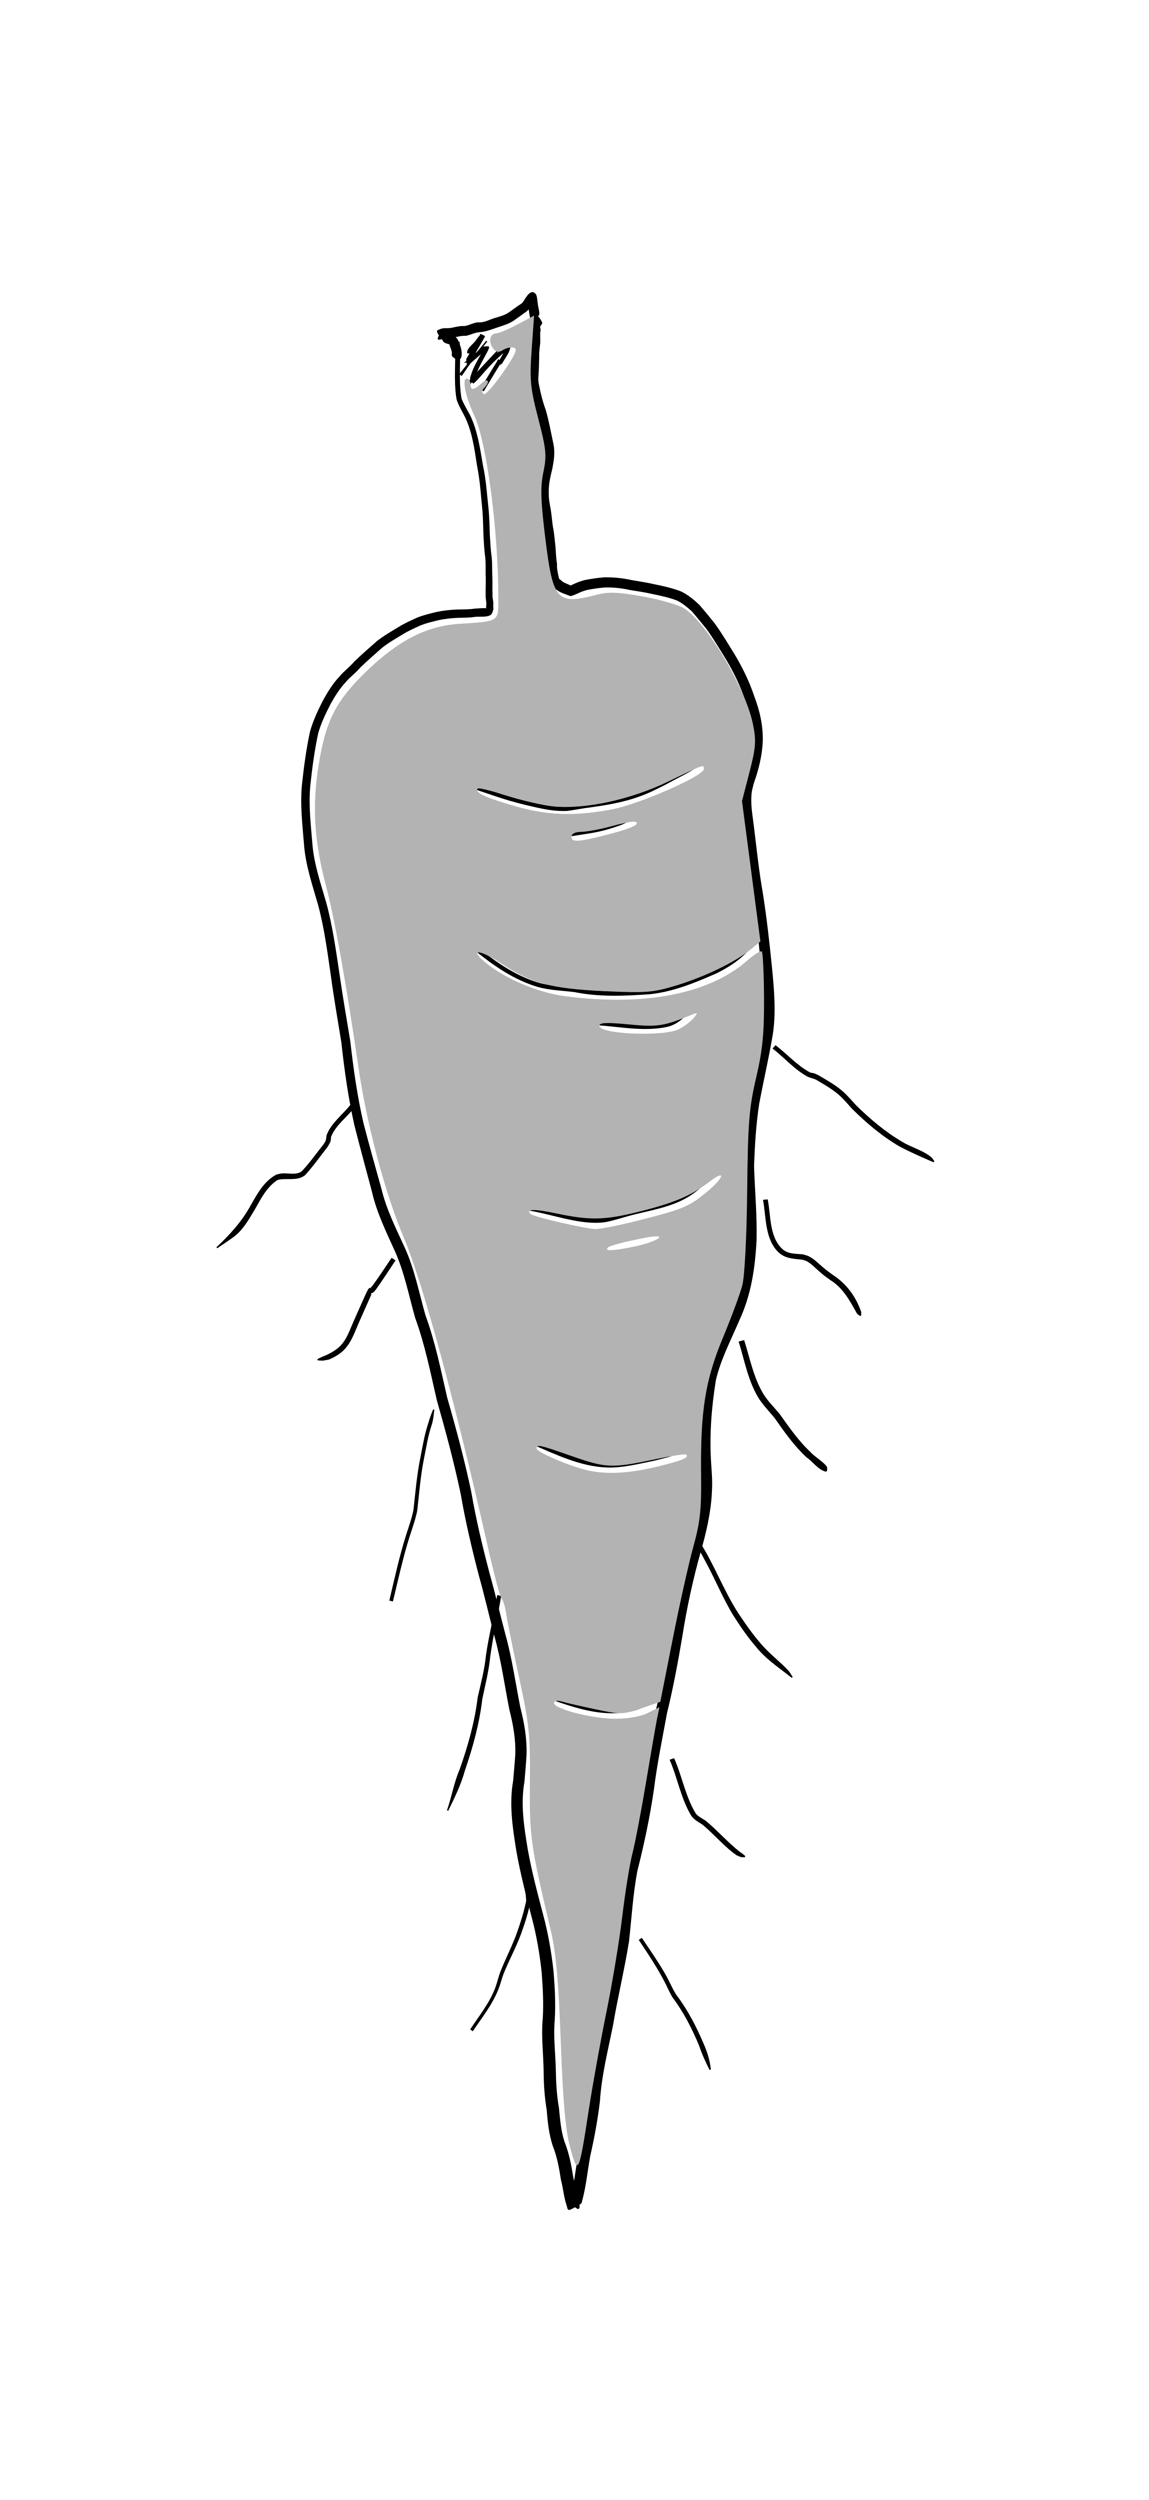 <?xml version="1.0" encoding="UTF-8" standalone="no"?>
<!-- Created with Inkscape (http://www.inkscape.org/) -->

<svg
   width="230"
   height="500"
   viewBox="0 0 60.854 132.292"
   version="1.1"
   id="svg5"
   inkscape:version="1.2 (dc2aedaf03, 2022-05-15)"
   sodipodi:docname="tuber.svg"
   inkscape:export-filename="fibrous-1.svg"
   inkscape:export-xdpi="96"
   inkscape:export-ydpi="96"
   xmlns:inkscape="http://www.inkscape.org/namespaces/inkscape"
   xmlns:sodipodi="http://sodipodi.sourceforge.net/DTD/sodipodi-0.dtd"
   xmlns="http://www.w3.org/2000/svg"
   xmlns:svg="http://www.w3.org/2000/svg">
  <sodipodi:namedview
     id="namedview7"
     pagecolor="#505050"
     bordercolor="#eeeeee"
     borderopacity="1"
     inkscape:showpageshadow="0"
     inkscape:pageopacity="0"
     inkscape:pagecheckerboard="0"
     inkscape:deskcolor="#505050"
     inkscape:document-units="mm"
     showgrid="false"
     inkscape:zoom="1.2623761"
     inkscape:cx="102.58432"
     inkscape:cy="263.39219"
     inkscape:window-width="1276"
     inkscape:window-height="1076"
     inkscape:window-x="0"
     inkscape:window-y="0"
     inkscape:window-maximized="1"
     inkscape:current-layer="layer1" />
  <defs
     id="defs2" />
  <g
     inkscape:label="Camada 1"
     inkscape:groupmode="layer"
     id="layer1">
    <g
       id="g41329"
       transform="matrix(1.243,0,0,1.243,-90.585,-71.478)">
      <path
         style="fill:#000000;stroke-width:0.874"
         id="path15199"
         d="m 92.256,72.054 c 0.056,0.799 -0.062,1.62 0.068,2.416 0.033,0.202 0.295,0.642 0.377,0.811 0.303,0.649 0.393,1.357 0.502,2.056 0.129,0.635 0.165,1.282 0.23,1.925 0.025,0.339 0.031,0.68 0.042,1.02 0.018,0.329 0.034,0.659 0.08,0.985 0.025,0.274 0.005,0.548 0.017,0.823 0.007,0.246 -0.009,0.49 -0.003,0.736 -0.009,0.105 0.03,0.325 0.032,0.382 -0.017,0.102 -0.015,0.206 0.004,0.307 -0.008,-0.038 -0.005,-0.081 -0.023,-0.115 -0.009,-0.018 -0.441,0.011 -0.488,0.016 -0.246,0.041 -0.493,0.029 -0.741,0.038 -0.296,0.011 -0.592,0.044 -0.882,0.105 -0.276,0.066 -0.549,0.134 -0.814,0.236 -0.273,0.125 -0.547,0.246 -0.802,0.405 -0.315,0.19 -0.635,0.376 -0.925,0.604 -0.318,0.281 -0.639,0.557 -0.944,0.852 -0.206,0.24 -0.461,0.426 -0.663,0.669 -0.268,0.287 -0.472,0.619 -0.663,0.959 -0.225,0.43 -0.433,0.875 -0.569,1.342 -0.161,0.73 -0.26,1.471 -0.341,2.214 -0.102,0.905 0.019,1.81 0.087,2.712 0.08,0.843 0.354,1.647 0.586,2.456 0.268,0.984 0.399,2.001 0.547,3.009 0.128,0.959 0.296,1.912 0.451,2.868 0.13,1.19 0.295,2.37 0.558,3.538 0.239,0.938 0.494,1.871 0.742,2.806 0.204,0.9 0.614,1.727 0.99,2.563 0.402,0.901 0.587,1.878 0.856,2.824 0.415,1.133 0.65,2.319 0.919,3.491 0.379,1.327 0.737,2.657 1.021,4.008 0.202,1.173 0.476,2.328 0.776,3.479 0.244,0.868 0.443,1.747 0.673,2.618 0.281,1.011 0.419,2.052 0.624,3.079 0.158,0.628 0.277,1.264 0.251,1.914 -0.006,0.142 -0.079,0.989 -0.089,1.102 -0.181,1.016 -0.023,2.021 0.139,3.025 0.169,0.949 0.411,1.884 0.655,2.816 0.202,0.762 0.335,1.541 0.42,2.325 0.048,0.659 0.088,1.323 0.045,1.984 -0.069,0.736 0.028,1.471 0.038,2.207 0.003,0.56 0.038,1.116 0.131,1.668 0.041,0.515 0.093,1.018 0.252,1.512 0.189,0.472 0.28,0.97 0.356,1.47 0.094,0.346 0.119,0.714 0.232,1.055 0.089,0.281 -0.005,0.318 0.607,-0.033 0.061,-0.035 0.053,-0.13 0.08,-0.194 0.157,-0.603 0.216,-1.228 0.327,-1.842 0.176,-0.769 0.318,-1.544 0.413,-2.327 0.07,-1.107 0.347,-2.183 0.563,-3.266 0.201,-1.186 0.485,-2.356 0.676,-3.543 0.113,-1.001 0.169,-2.006 0.355,-2.997 0.29,-1.143 0.534,-2.295 0.705,-3.462 0.138,-1.101 0.362,-2.188 0.563,-3.279 0.265,-1.075 0.465,-2.161 0.65,-3.252 0.191,-1.213 0.449,-2.411 0.781,-3.593 0.237,-0.828 0.434,-1.664 0.478,-2.526 0.028,-0.539 0.002,-0.723 -0.031,-1.257 -0.078,-1.179 0.013,-2.365 0.201,-3.53 0.204,-0.883 0.633,-1.693 0.987,-2.522 0.518,-1.108 0.681,-2.228 0.747,-3.435 0.026,-1.056 -0.075,-2.11 -0.107,-3.165 0.032,-0.886 0.085,-1.776 0.22,-2.653 0.182,-0.967 0.405,-1.925 0.57,-2.895 0.158,-0.965 0.067,-1.939 -0.026,-2.904 -0.107,-1.065 -0.225,-2.127 -0.392,-3.185 -0.162,-0.908 -0.256,-1.826 -0.369,-2.741 -0.049,-0.44 -0.139,-0.885 -0.119,-1.33 0.012,-0.264 0.04,-0.319 0.105,-0.585 0.209,-0.581 0.352,-1.165 0.382,-1.781 0.02,-0.679 -0.13,-1.32 -0.37,-1.948 -0.203,-0.609 -0.486,-1.183 -0.812,-1.734 -0.282,-0.454 -0.553,-0.914 -0.867,-1.348 -0.214,-0.268 -0.431,-0.532 -0.656,-0.791 -0.231,-0.217 -0.472,-0.416 -0.756,-0.559 -0.37,-0.147 -0.761,-0.234 -1.15,-0.313 -0.324,-0.072 -0.651,-0.125 -0.978,-0.179 -0.387,-0.086 -0.777,-0.125 -1.173,-0.116 -0.263,0.018 -0.522,0.059 -0.781,0.107 -0.197,0.042 -0.385,0.117 -0.566,0.204 -0.068,0.033 -0.139,0.055 -0.21,0.079 0.351,-0.016 -0.129,-0.126 -0.216,-0.212 -0.056,-0.049 -0.114,-0.095 -0.17,-0.143 -0.005,-0.005 -0.022,-0.019 -0.016,-0.014 0.056,0.052 0.046,0.056 0.031,-0.016 -0.046,-0.196 -0.089,-0.381 -0.076,-0.582 -0.045,-0.243 -0.046,-0.489 -0.067,-0.734 -0.026,-0.238 -0.047,-0.478 -0.083,-0.715 -0.05,-0.217 -0.059,-0.441 -0.09,-0.661 -0.032,-0.296 -0.12,-0.585 -0.113,-0.884 -0.014,-0.358 0.063,-0.696 0.15,-1.04 0.069,-0.356 0.126,-0.704 0.051,-1.062 -0.106,-0.487 -0.19,-0.978 -0.33,-1.457 -0.127,-0.344 -0.214,-0.698 -0.285,-1.057 -0.055,-0.21 -0.018,-0.418 -0.009,-0.631 0.005,-0.232 0.019,-0.462 0.016,-0.694 0.003,-0.16 0.03,-0.319 0.046,-0.478 0.002,-0.151 -0.005,-0.301 -0.004,-0.452 0.047,-0.086 -0.008,-0.18 -0.002,-0.266 5.3e-4,-0.009 0.013,0.026 0.018,0.019 0.009,-0.017 0.017,-0.034 0.026,-0.051 0.009,-0.017 0.056,-0.083 0.048,-0.1 -0.134,-0.301 -0.274,-0.309 -0.139,-0.295 0.039,-0.146 -0.025,-0.309 -0.045,-0.455 -0.024,-0.147 -0.024,-0.297 -0.072,-0.438 -0.22,-0.335 -0.463,0.153 -0.545,0.275 -0.05,0.074 -0.055,0.07 -0.121,0.121 -0.179,0.112 -0.344,0.246 -0.519,0.363 -0.153,0.102 -0.326,0.147 -0.498,0.204 -0.245,0.053 -0.48,0.212 -0.735,0.209 -0.229,-0.016 -0.427,0.131 -0.646,0.158 -0.147,-0.013 -0.292,0.021 -0.435,0.05 -0.114,0.03 -0.229,0.044 -0.344,0.041 -0.108,-0.009 -0.21,0.015 -0.306,0.061 -0.227,0.043 0.102,0.347 0.174,0.484 0.023,0.112 0.39,0.156 0.25,0.131 0.046,0.018 0.086,0.125 0.033,0.026 -0.016,-0.029 -0.037,-0.156 -0.006,0.009 0.039,0.121 0.105,0.244 0.103,0.372 -0.028,0.105 0.035,0.142 0.12,0.203 0,0 0.05,0.026 0.05,0.026 v 0 c 0.199,0.056 0.234,-0.014 0.25,-0.212 -0.001,-0.171 -0.049,-0.334 -0.118,-0.49 -0.024,-0.091 -0.098,-0.218 -0.213,-0.288 -0.055,-0.024 -0.118,-0.083 -0.172,-0.057 -0.011,0.005 0.169,0.12 -0.026,-0.036 -0.025,-0.018 -0.249,-0.206 -0.291,-0.15 -0.393,0.525 -0.122,0.421 0.03,0.362 0.036,-0.017 0.051,-0.027 0.113,-0.018 0.149,0.002 0.295,-0.013 0.44,-0.05 0.143,-0.03 0.281,-0.056 0.427,-0.05 0.199,-0.043 0.382,-0.146 0.588,-0.155 0.294,-0.023 0.565,-0.148 0.844,-0.234 0.207,-0.069 0.413,-0.135 0.596,-0.26 0.188,-0.127 0.366,-0.268 0.555,-0.394 0.039,-0.035 0.398,-0.433 0.35,-0.473 -0.087,-0.073 -0.28,0.03 -0.331,-0.074 -0.025,-0.101 0.05,0.357 0.041,0.343 0.031,0.207 0.06,0.413 0.104,0.617 0.032,0.04 0.052,0.147 0.095,0.12 7.94e-4,-5.29e-4 0.056,-0.379 -0.056,-0.062 -0.055,0.142 -0.029,0.267 -0.052,0.411 5.3e-5,0.138 0.002,0.277 0.005,0.415 -0.014,0.175 -0.052,0.349 -0.049,0.524 0.004,0.224 -0.009,0.446 -0.014,0.67 -0.011,0.245 -0.047,0.488 0.013,0.73 0.074,0.371 0.165,0.737 0.294,1.093 0.137,0.472 0.217,0.955 0.324,1.433 0.074,0.287 -0.007,0.576 -0.048,0.864 -0.095,0.374 -0.178,0.746 -0.166,1.135 -0.005,0.322 0.07,0.634 0.112,0.952 0.032,0.224 0.042,0.45 0.093,0.671 0.04,0.224 0.054,0.456 0.079,0.681 0.019,0.224 0.012,0.452 0.066,0.672 -0.013,0.241 0.028,0.469 0.083,0.703 0.044,0.188 0.139,0.296 0.291,0.406 0.186,0.154 0.41,0.211 0.634,0.297 0.091,-0.027 0.18,-0.061 0.267,-0.101 0.146,-0.071 0.298,-0.132 0.457,-0.168 0.237,-0.044 0.474,-0.081 0.714,-0.1 0.368,-0.012 0.73,0.027 1.091,0.107 0.322,0.053 0.645,0.098 0.963,0.173 0.353,0.071 0.707,0.149 1.044,0.277 0.234,0.116 0.43,0.283 0.625,0.457 0.216,0.249 0.424,0.504 0.631,0.76 0.304,0.425 0.571,0.872 0.845,1.317 0.314,0.531 0.587,1.082 0.781,1.67 0.22,0.573 0.359,1.156 0.342,1.776 -0.025,0.59 -0.177,1.145 -0.377,1.7 -0.029,0.124 -0.067,0.246 -0.088,0.372 -0.096,0.562 0.029,1.14 0.091,1.698 0.112,0.92 0.206,1.843 0.365,2.757 0.164,1.049 0.269,2.102 0.368,3.158 0.08,0.926 0.169,1.858 0.02,2.783 -0.165,0.973 -0.391,1.933 -0.573,2.903 -0.135,0.906 -0.197,1.824 -0.228,2.739 0.032,1.042 0.128,2.081 0.106,3.124 -0.062,1.152 -0.214,2.216 -0.713,3.271 -0.37,0.866 -0.825,1.709 -1.03,2.634 -0.192,1.201 -0.289,2.424 -0.209,3.64 0.033,0.502 0.058,0.674 0.033,1.181 -0.042,0.832 -0.234,1.638 -0.462,2.437 -0.334,1.199 -0.602,2.413 -0.794,3.644 -0.181,1.089 -0.382,2.172 -0.647,3.244 -0.204,1.096 -0.428,2.189 -0.568,3.296 -0.172,1.16 -0.416,2.306 -0.703,3.443 -0.185,0.995 -0.246,2.004 -0.359,3.009 -0.187,1.181 -0.478,2.343 -0.677,3.522 -0.224,1.096 -0.506,2.184 -0.579,3.304 -0.094,0.773 -0.239,1.538 -0.412,2.298 -0.103,0.579 -0.164,1.168 -0.299,1.739 -0.032,0.081 -0.15,0.175 -0.096,0.244 0.548,0.693 0.476,0.183 0.395,-0.003 -0.091,-0.312 -0.129,-0.641 -0.208,-0.957 -0.083,-0.528 -0.18,-1.054 -0.38,-1.552 -0.155,-0.468 -0.185,-0.949 -0.236,-1.437 -0.092,-0.526 -0.125,-1.054 -0.132,-1.588 -0.016,-0.722 -0.111,-1.444 -0.046,-2.166 0.04,-0.69 0.003,-1.383 -0.053,-2.071 -0.091,-0.807 -0.229,-1.611 -0.441,-2.396 -0.242,-0.916 -0.485,-1.834 -0.654,-2.768 -0.159,-0.964 -0.316,-1.928 -0.143,-2.905 0.016,-0.189 0.081,-0.944 0.088,-1.145 0.022,-0.68 -0.096,-1.348 -0.263,-2.005 -0.207,-1.037 -0.351,-2.087 -0.635,-3.106 -0.232,-0.87 -0.435,-1.747 -0.679,-2.615 -0.3,-1.143 -0.577,-2.29 -0.777,-3.455 -0.285,-1.354 -0.643,-2.686 -1.026,-4.015 -0.271,-1.18 -0.51,-2.374 -0.928,-3.514 -0.276,-0.966 -0.463,-1.966 -0.885,-2.883 -0.37,-0.813 -0.779,-1.615 -0.988,-2.49 -0.257,-0.927 -0.521,-1.852 -0.762,-2.784 -0.269,-1.158 -0.433,-2.33 -0.567,-3.511 -0.156,-0.953 -0.325,-1.904 -0.46,-2.861 -0.155,-1.023 -0.296,-2.055 -0.57,-3.054 -0.226,-0.785 -0.496,-1.566 -0.576,-2.384 -0.069,-0.88 -0.186,-1.763 -0.09,-2.646 0.078,-0.723 0.175,-1.444 0.328,-2.155 0.123,-0.441 0.327,-0.859 0.536,-1.265 0.182,-0.321 0.375,-0.636 0.629,-0.906 0.191,-0.234 0.443,-0.405 0.636,-0.639 0.297,-0.287 0.608,-0.556 0.917,-0.83 0.278,-0.222 0.59,-0.397 0.893,-0.581 0.236,-0.148 0.491,-0.256 0.744,-0.374 0.246,-0.099 0.501,-0.158 0.758,-0.221 0.269,-0.061 0.546,-0.089 0.821,-0.103 0.255,-0.011 0.511,5.29e-4 0.764,-0.044 0.181,-0.021 0.547,0.037 0.68,-0.108 0.053,-0.058 0.06,-0.146 0.09,-0.219 -0.004,-0.031 -0.011,-0.109 -0.009,-0.161 0.024,-0.155 -0.044,-0.3 -0.031,-0.456 -0.01,-0.248 0.003,-0.493 -0.006,-0.741 -0.016,-0.283 7.94e-4,-0.566 -0.029,-0.848 -0.046,-0.316 -0.058,-0.636 -0.079,-0.955 -0.011,-0.347 -0.02,-0.694 -0.048,-1.04 -0.071,-0.647 -0.109,-1.3 -0.248,-1.938 -0.124,-0.72 -0.225,-1.45 -0.545,-2.117 -0.026,-0.051 -0.346,-0.603 -0.368,-0.73 -0.135,-0.788 -0.015,-1.603 -0.078,-2.395 0,0 -0.204,0 -0.204,0 z" />
      <path
         style="fill:#000000;stroke-width:0.874"
         id="path15201"
         d="m 96.379,129.868 c 1.024,0.357 2.085,0.703 3.186,0.532 0.619,-0.096 0.802,-0.262 1.3,-0.559 0,0 -0.027,-0.05 -0.027,-0.05 v 0 c -0.457,0.22 -0.75,0.4 -1.277,0.473 -1.081,0.151 -2.122,-0.182 -3.127,-0.533 0,0 -0.055,0.137 -0.055,0.137 z" />
      <path
         style="fill:#000000;stroke-width:0.874"
         id="path15203"
         d="m 95.59,119.014 c 0.994,0.426 2.015,0.919 3.119,0.966 0.689,0.029 1.401,-0.16 2.07,-0.293 0.827,-0.217 0.444,-0.088 1.152,-0.37 0,0 -0.016,-0.054 -0.016,-0.054 v 0 c -0.733,0.156 -0.343,0.074 -1.17,0.243 -0.647,0.116 -1.347,0.305 -2.01,0.281 -1.083,-0.04 -2.087,-0.528 -3.063,-0.942 0,0 -0.082,0.169 -0.082,0.169 z" />
      <path
         style="fill:#000000;stroke-width:0.874"
         id="path15205"
         d="m 95.343,109.032 c 1.025,0.15 2.242,0.645 3.291,0.508 0.223,-0.029 0.79,-0.199 0.995,-0.257 0.876,-0.246 1.816,-0.352 2.604,-0.842 0.408,-0.254 0.605,-0.476 0.949,-0.803 0.086,-0.084 0.172,-0.169 0.259,-0.253 0,0 -0.039,-0.041 -0.039,-0.041 v 0 c -0.088,0.08 -0.177,0.161 -0.265,0.241 -0.251,0.191 -0.702,0.548 -0.978,0.705 -0.794,0.453 -1.721,0.548 -2.586,0.796 -0.152,0.044 -0.765,0.227 -0.946,0.253 -0.405,0.057 -0.787,-0.002 -1.191,-0.069 -0.434,-0.071 -1.652,-0.333 -2.053,-0.417 0,0 -0.039,0.178 -0.039,0.178 z" />
      <path
         style="fill:#000000;stroke-width:0.874"
         id="path15207"
         d="m 93.106,97.971 c 0.806,0.645 1.667,1.252 2.67,1.547 0.51,0.15 1.072,0.157 1.596,0.227 1.055,0.212 2.127,0.162 3.193,0.087 0.994,-0.102 1.934,-0.491 2.842,-0.889 0.635,-0.316 1.251,-0.732 1.64,-1.337 0,0 -0.046,-0.033 -0.046,-0.033 v 0 c -0.409,0.508 -1.121,0.853 -1.684,1.165 -0.887,0.384 -1.801,0.768 -2.768,0.882 -1.052,0.08 -2.111,0.148 -3.153,-0.061 -0.509,-0.067 -1.06,-0.071 -1.555,-0.214 -0.983,-0.284 -1.825,-0.881 -2.618,-1.507 0,0 -0.118,0.134 -0.118,0.134 z" />
      <path
         style="fill:#000000;stroke-width:0.874"
         id="path15209"
         d="m 93.062,91.093 c 1.136,0.376 1.442,0.51 2.581,0.769 0.471,0.107 0.908,0.187 1.388,0.168 0.058,-0.002 0.716,-0.113 0.755,-0.119 0.789,-0.104 1.578,-0.223 2.33,-0.494 0.464,-0.167 0.701,-0.3 1.139,-0.518 0.482,-0.268 0.983,-0.491 1.434,-0.81 0,0 -0.027,-0.05 -0.027,-0.05 v 0 c -0.507,0.209 -1.016,0.412 -1.489,0.694 -0.428,0.215 -0.656,0.345 -1.11,0.51 -0.744,0.27 -1.525,0.386 -2.306,0.489 -0.24,0.04 -0.477,0.108 -0.72,0.12 -0.468,0.022 -0.888,-0.055 -1.35,-0.159 -1.121,-0.252 -1.447,-0.389 -2.565,-0.754 0,0 -0.06,0.154 -0.06,0.154 z" />
      <path
         style="fill:#000000;stroke-width:0.874"
         id="path15211"
         d="m 87.844,104.492 c -0.325,0.435 -0.845,0.8 -1.047,1.328 -0.017,0.045 -0.014,0.096 -0.022,0.143 -0.026,0.148 -0.016,0.094 -0.11,0.255 -0.313,0.389 -0.598,0.807 -0.947,1.166 -0.262,0.162 -0.57,0.048 -0.857,0.081 -0.069,0.008 -0.136,0.029 -0.204,0.044 -0.539,0.282 -0.823,0.829 -1.113,1.336 -0.371,0.672 -0.888,1.24 -1.447,1.759 0,0 0.035,0.044 0.035,0.044 v 0 c 0.182,-0.123 0.678,-0.453 0.811,-0.57 0.349,-0.307 0.573,-0.724 0.81,-1.114 0.254,-0.454 0.503,-0.939 0.955,-1.227 0.393,-0.095 0.826,0.069 1.169,-0.203 0.349,-0.383 0.649,-0.809 0.968,-1.217 0.096,-0.183 0.113,-0.166 0.134,-0.333 0.003,-0.024 -0.008,-0.049 7.94e-4,-0.071 0.191,-0.51 0.706,-0.859 1.013,-1.28 0,0 -0.149,-0.142 -0.149,-0.142 z" />
      <path
         style="fill:#000000;stroke-width:0.874"
         id="path15213"
         d="m 89.562,111.052 c -0.167,0.248 -0.592,0.893 -0.809,1.18 -0.04,0.054 -0.09,0.1 -0.135,0.149 -0.009,0.01 0.034,-0.02 0.025,-0.03 -0.051,-0.057 -0.108,0.111 -0.151,0.175 -0.242,0.546 -0.493,1.087 -0.724,1.639 -0.228,0.535 -0.442,0.77 -0.961,1.018 -0.283,0.12 -0.148,0.059 -0.405,0.182 0,0 0.011,0.056 0.011,0.056 v 0 c 0.308,0.014 0.146,0.023 0.485,-0.037 0.586,-0.256 0.829,-0.544 1.082,-1.13 0.23,-0.554 0.482,-1.095 0.722,-1.644 -0.065,-0.071 0.004,-0.018 0.08,-0.084 0.057,-0.049 0.103,-0.11 0.147,-0.171 0.164,-0.225 0.702,-1.042 0.8,-1.19 0,0 -0.168,-0.113 -0.168,-0.113 z" />
      <path
         style="fill:#000000;stroke-width:0.874"
         id="path15215"
         d="m 89.618,125.683 c 0.224,-0.927 0.426,-1.862 0.715,-2.772 0.118,-0.372 0.244,-0.71 0.321,-1.092 0.082,-0.729 0.138,-1.457 0.28,-2.177 0.101,-0.499 0.176,-1.004 0.34,-1.487 0.068,-0.204 0.078,-0.419 0.111,-0.63 0,0 -0.054,-0.015 -0.054,-0.015 v 0 c -0.082,0.195 -0.153,0.391 -0.209,0.594 -0.165,0.49 -0.242,1.002 -0.345,1.508 -0.142,0.72 -0.203,1.447 -0.284,2.176 -0.076,0.377 -0.201,0.711 -0.317,1.078 -0.288,0.914 -0.491,1.851 -0.712,2.782 0,0 0.154,0.036 0.154,0.036 z" />
      <path
         style="fill:#000000;stroke-width:0.874"
         id="path15217"
         d="m 94.06,125.411 c -0.132,0.865 -0.357,1.716 -0.48,2.582 -0.059,0.606 -0.22,1.193 -0.352,1.785 -0.126,1.046 -0.414,2.052 -0.761,3.043 -0.247,0.565 -0.344,1.175 -0.545,1.754 0,0 0.052,0.022 0.052,0.022 v 0 c 0.27,-0.555 0.543,-1.102 0.707,-1.701 0.344,-1.002 0.625,-2.018 0.748,-3.073 0.127,-0.598 0.278,-1.192 0.337,-1.803 0.116,-0.864 0.33,-1.714 0.464,-2.575 0,0 -0.171,-0.034 -0.171,-0.034 z" />
      <path
         style="fill:#000000;stroke-width:0.874"
         id="path15219"
         d="m 93.02,143.984 c 0.393,-0.585 0.847,-1.149 1.103,-1.814 0.081,-0.21 0.133,-0.433 0.214,-0.644 0.227,-0.565 0.521,-1.098 0.733,-1.669 0.164,-0.453 0.314,-0.912 0.406,-1.385 0.002,-0.216 -0.093,-0.407 -0.182,-0.598 0,0 -0.054,0.016 -0.054,0.016 v 0 c 0.024,0.181 0.05,0.362 0.055,0.545 -0.096,0.463 -0.236,0.915 -0.396,1.36 -0.204,0.573 -0.491,1.109 -0.711,1.675 -0.077,0.21 -0.126,0.431 -0.202,0.64 -0.241,0.659 -0.695,1.214 -1.076,1.793 0,0 0.11,0.081 0.11,0.081 z" />
      <path
         style="fill:#000000;stroke-width:0.874"
         id="path15221"
         d="m 100.093,140.094 c 0.41,0.618 0.826,1.233 1.157,1.897 0.094,0.188 0.169,0.368 0.279,0.547 0.476,0.632 0.834,1.334 1.137,2.062 0.119,0.355 0.273,0.697 0.445,1.029 0,0 0.054,-0.016 0.054,-0.016 v 0 c -0.039,-0.386 -0.149,-0.739 -0.305,-1.095 -0.314,-0.734 -0.679,-1.446 -1.165,-2.084 -0.192,-0.3 -0.321,-0.632 -0.502,-0.939 -0.325,-0.551 -0.609,-0.953 -0.971,-1.492 0,0 -0.13,0.092 -0.13,0.092 z" />
      <path
         style="fill:#000000;stroke-width:0.874"
         id="path15223"
         d="m 101.407,132.421 c 0.334,0.766 0.476,1.632 0.907,2.359 0.113,0.191 0.328,0.295 0.505,0.415 0.498,0.414 0.907,0.921 1.439,1.293 0.242,0.1 0.123,0.076 0.353,0.088 0,0 0.02,-0.053 0.02,-0.053 v 0 c -0.152,-0.13 -0.069,-0.064 -0.253,-0.195 -0.51,-0.404 -0.935,-0.898 -1.437,-1.311 -0.132,-0.089 -0.348,-0.186 -0.434,-0.33 -0.429,-0.718 -0.572,-1.573 -0.907,-2.33 0,0 -0.191,0.064 -0.191,0.064 z" />
      <path
         style="fill:#000000;stroke-width:0.874"
         id="path15225"
         d="m 102.503,123.181 c 0.163,0.303 0.328,0.604 0.49,0.908 0.388,0.729 0.714,1.521 1.147,2.22 0.301,0.471 0.615,0.925 0.983,1.347 0.36,0.442 0.823,0.766 1.27,1.111 0.072,0.056 0.145,0.112 0.217,0.169 0,0 0.042,-0.038 0.042,-0.038 v 0 c -0.052,-0.08 -0.105,-0.161 -0.157,-0.241 -0.375,-0.409 -0.827,-0.737 -1.188,-1.161 -0.36,-0.412 -0.669,-0.856 -0.972,-1.31 -0.631,-0.975 -1.04,-2.116 -1.68,-3.09 0,0 -0.151,0.086 -0.151,0.086 z" />
      <path
         style="fill:#000000;stroke-width:0.874"
         id="path15227"
         d="m 104.349,114.618 c 0.242,0.783 0.393,1.624 0.81,2.343 0.192,0.331 0.485,0.621 0.725,0.918 0.415,0.593 0.826,1.175 1.356,1.67 0.273,0.183 0.492,0.529 0.824,0.611 0,0 0.05,-0.027 0.05,-0.027 v 0 c 3e-5,-0.055 0.019,-0.114 8e-5,-0.165 -0.059,-0.162 -0.573,-0.48 -0.683,-0.624 -0.523,-0.483 -0.92,-1.062 -1.333,-1.638 -0.228,-0.279 -0.512,-0.553 -0.698,-0.861 -0.42,-0.699 -0.574,-1.524 -0.817,-2.289 0,0 -0.234,0.063 -0.234,0.063 z" />
      <path
         style="fill:#000000;stroke-width:0.874"
         id="path15229"
         d="m 105.387,108.588 c 0.137,0.721 0.072,1.633 0.633,2.206 0.29,0.296 0.664,0.3 1.039,0.339 0.064,0.023 0.132,0.037 0.193,0.068 0.202,0.105 0.371,0.297 0.541,0.442 0.239,0.204 0.204,0.171 0.458,0.356 0.555,0.34 0.838,0.894 1.146,1.438 0.041,0.032 0.083,0.064 0.124,0.096 0,0 0.051,-0.026 0.051,-0.026 v 0 c -2.6e-4,-0.05 -5.2e-4,-0.1 -7.9e-4,-0.149 -0.224,-0.638 -0.606,-1.178 -1.177,-1.555 -0.225,-0.163 -0.23,-0.16 -0.445,-0.339 -0.198,-0.165 -0.388,-0.369 -0.624,-0.481 -0.077,-0.036 -0.162,-0.051 -0.243,-0.077 -0.301,-0.028 -0.64,-0.007 -0.88,-0.235 -0.556,-0.528 -0.476,-1.428 -0.616,-2.106 0,0 -0.199,0.021 -0.199,0.021 z" />
      <path
         style="fill:#000000;stroke-width:0.874"
         id="path15231"
         d="m 105.793,102.144 c 0.497,0.382 0.922,0.885 1.478,1.19 0.109,0.06 0.263,0.081 0.388,0.144 0.366,0.218 0.741,0.427 1.052,0.722 0.114,0.108 0.373,0.401 0.478,0.518 0.613,0.606 1.275,1.165 2.02,1.6 0.471,0.245 0.957,0.458 1.444,0.669 0,0 0.036,-0.044 0.036,-0.044 v 0 c -0.041,-0.055 -0.072,-0.119 -0.124,-0.164 -0.336,-0.294 -0.866,-0.427 -1.24,-0.661 -0.726,-0.421 -1.368,-0.967 -1.967,-1.553 -0.122,-0.135 -0.372,-0.414 -0.503,-0.536 -0.328,-0.306 -0.72,-0.521 -1.103,-0.746 -0.06,-0.028 -0.119,-0.06 -0.181,-0.083 -0.06,-0.022 -0.13,-0.012 -0.186,-0.042 -0.551,-0.295 -0.974,-0.785 -1.466,-1.157 0,0 -0.126,0.144 -0.126,0.144 z" />
      <path
         style="fill:#000000;stroke-width:0.874"
         id="path15233"
         d="m 93.487,74.167 c 0.107,-0.178 0.543,-0.911 0.709,-1.167 0.021,-0.032 0.108,-0.084 0.07,-0.089 -0.072,-0.011 -0.143,0.035 -0.208,0.069 -0.014,0.007 -0.026,0.045 -0.011,0.046 0.075,0.004 0.148,-0.023 0.221,-0.035 0.116,-0.237 0.357,-0.485 0.353,-0.767 -0.088,0.014 -0.183,0.005 -0.264,0.042 -0.075,0.035 -0.124,0.11 -0.186,0.165 -0.082,0.074 -0.165,0.147 -0.246,0.222 -0.237,0.219 -0.45,0.455 -0.667,0.693 -0.09,0.1 -0.158,0.185 -0.257,0.271 -0.014,0.012 -0.068,0.026 -0.049,0.027 0.229,5.3e-4 0.142,0.059 0.216,-0.199 0.11,-0.322 0.288,-0.612 0.446,-0.911 0.066,-0.124 0.127,-0.253 0.09,-0.272 -0.069,-0.034 -0.154,-0.003 -0.231,-0.005 -0.221,0.182 -0.44,0.368 -0.659,0.553 -0.04,0.034 -0.081,0.068 -0.122,0.102 -0.015,0.012 -0.063,0.038 -0.044,0.037 0.092,-0.002 0.182,-0.028 0.272,-0.042 0.042,-0.086 0.631,-1.074 0.623,-1.082 -0.184,-0.182 -0.287,0.038 -0.367,0.133 -0.107,0.185 -0.377,0.326 -0.4,0.552 0,0 0.033,0.046 0.033,0.046 v 0 c 0.248,-0.007 0.362,-0.315 0.524,-0.465 0.067,-0.08 0.323,-0.265 0.029,-0.367 -0.043,-0.015 -0.043,0.079 -0.065,0.118 -0.184,0.317 -0.374,0.63 -0.556,0.949 0.014,0.103 0.013,0.21 0.043,0.31 0.005,0.017 0.026,-0.025 0.039,-0.038 0.039,-0.036 0.078,-0.071 0.118,-0.106 0.214,-0.19 0.431,-0.378 0.652,-0.561 -0.025,-0.046 -0.049,-0.092 -0.076,-0.137 -0.004,-0.007 0.011,0.016 0.008,0.024 -0.02,0.054 -0.048,0.105 -0.076,0.156 -0.169,0.311 -0.359,0.613 -0.478,0.949 -0.068,0.238 -0.124,0.231 0.06,0.444 0.029,0.033 0.357,-0.339 0.369,-0.359 0.209,-0.237 0.415,-0.47 0.646,-0.685 0.081,-0.075 0.163,-0.148 0.245,-0.222 0.061,-0.055 0.149,-0.091 0.184,-0.166 0.023,-0.05 -0.021,-0.109 -0.031,-0.163 -0.056,0.215 -0.202,0.462 -0.331,0.664 0.036,0.053 0.068,0.11 0.109,0.16 0.005,0.006 0.006,-0.015 0.003,-0.022 -0.03,-0.08 -0.032,-0.186 -0.101,-0.237 -0.036,-0.026 -0.056,0.068 -0.08,0.105 -0.15,0.233 -0.625,1.03 -0.709,1.169 0,0 0.152,0.091 0.152,0.091 z" />
      <path
         style="fill:#000000;stroke-width:0.874"
         id="path15235"
         d="m 92.892,73.885 c 0.905,-1.032 0.488,-0.54 1.256,-1.469 0,0 -0.042,-0.037 -0.042,-0.037 v 0 c -0.825,0.876 -0.386,0.406 -1.315,1.412 0,0 0.101,0.095 0.101,0.095 z" />
      <path
         style="fill:#000000;stroke-width:0.874"
         id="path15237"
         d="m 92.549,73.51 c 0.764,-1.084 0.395,-0.6 1.089,-1.463 0,0 -0.044,-0.036 -0.044,-0.036 v 0 c -0.708,0.857 -0.322,0.384 -1.154,1.425 0,0 0.108,0.074 0.108,0.074 z" />
      <path
         style="fill:#000000;stroke-width:0.874"
         id="path15265"
         d="m 98.698,110.546 c 0.664,-0.175 1.345,-0.268 2.009,-0.441 0,0 -0.009,-0.057 -0.009,-0.057 v 0 c -0.688,0.049 -1.351,0.248 -2.025,0.385 0,0 0.025,0.112 0.025,0.112 z" />
      <path
         style="fill:#000000;stroke-width:0.874"
         id="path15267"
         d="m 98.268,101.149 c 0.993,0.058 2.038,0.29 3.032,0.074 0.405,-0.088 0.7,-0.37 0.979,-0.65 0,0 -0.034,-0.045 -0.034,-0.045 v 0 c -0.305,0.166 -0.617,0.424 -0.965,0.491 -0.982,0.189 -2.002,-0.035 -2.981,-0.102 0,0 -0.032,0.232 -0.032,0.232 z" />
      <path
         style="fill:#000000;stroke-width:0.874"
         id="path15269"
         d="m 97.147,93.116 c 0.943,-0.153 1.254,-0.158 2.134,-0.467 0.191,-0.067 0.367,-0.172 0.55,-0.258 0,0 -0.021,-0.053 -0.021,-0.053 v 0 c -0.874,0.285 -1.766,0.495 -2.686,0.571 0,0 0.023,0.207 0.023,0.207 z" />
      <path
         style="fill:#b3b3b3;stroke-width:1.85"
         d="m 366.674,561.977 c -0.753,-2.803 -1.148,-7.245 -1.507,-16.961 -0.366,-9.898 -0.767,-14.344 -1.616,-17.924 -3.233,-13.628 -3.425,-14.99 -3.344,-23.718 0.07,-7.607 -0.105,-9.334 -1.687,-16.612 -0.971,-4.467 -1.917,-9.13 -2.102,-10.363 -0.185,-1.232 -0.52,-2.367 -0.743,-2.521 -0.223,-0.154 -1.203,-3.809 -2.178,-8.122 -5.357,-23.701 -10.536,-42.762 -13.556,-49.892 -2.967,-7.005 -5.941,-18.114 -7.262,-27.127 -2.051,-13.998 -3.875,-24.206 -5.241,-29.343 -1.924,-7.235 -2.269,-12.899 -1.193,-19.559 1.153,-7.129 2.81,-10.336 7.815,-15.123 5.1,-4.878 9.566,-7.147 14.737,-7.487 6.583,-0.433 6.332,-0.264 6.33,-4.257 -0.004,-10.791 -1.881,-24.993 -3.859,-29.195 -1.413,-3.003 -2.019,-5.943 -1.226,-5.943 0.333,0 0.605,0.378 0.605,0.84 0,1.087 0.506,1.063 1.776,-0.087 1.081,-0.978 1.46,-0.292 0.415,0.752 -0.418,0.418 -0.426,0.722 -0.026,0.969 0.529,0.327 5.117,-6.009 5.117,-7.067 0,-0.599 -1.205,-0.555 -2.208,0.08 -0.553,0.35 -1.02,0.222 -1.478,-0.405 -0.769,-1.051 -0.445,-2.364 0.582,-2.364 0.383,0 1.902,-0.641 3.375,-1.424 l 2.678,-1.424 -0.389,5.485 c -0.344,4.859 -0.223,6.121 1.061,11.065 1.286,4.949 1.379,5.922 0.823,8.603 -0.5,2.408 -0.436,4.574 0.315,10.664 1.229,9.965 1.874,10.684 8.124,9.061 2.045,-0.531 3.479,-0.483 7.599,0.257 2.793,0.501 5.773,1.367 6.623,1.924 3.726,2.444 9.877,12.815 11.043,18.617 0.536,2.67 0.457,3.73 -0.574,7.707 l -1.195,4.611 1.479,11.274 1.479,11.274 -1.604,1.318 c -2.432,1.999 -7.334,4.366 -11.937,5.764 -3.71,1.127 -4.883,1.22 -11.463,0.914 -8.632,-0.401 -11.88,-1.26 -16.545,-4.375 -3.601,-2.404 -5.458,-2.509 -2.549,-0.144 3.157,2.567 8.387,4.762 12.677,5.32 12.845,1.672 23.199,-0.355 29.337,-5.745 1.097,-0.963 2.137,-1.609 2.311,-1.435 0.174,0.174 0.335,3.547 0.357,7.496 0.032,5.663 -0.236,8.364 -1.268,12.782 -1.137,4.863 -1.327,7.265 -1.441,18.219 -0.076,7.298 -0.406,13.674 -0.781,15.124 -0.357,1.378 -1.754,5.152 -3.104,8.387 -2.857,6.847 -3.646,11.804 -3.524,22.126 0.065,5.522 -0.157,7.571 -1.246,11.483 -0.729,2.619 -2.222,9.298 -3.318,14.844 l -1.993,10.083 -3.081,1.051 c -2.907,0.992 -3.318,1.001 -7.282,0.168 -2.311,-0.486 -4.768,-1.051 -5.461,-1.256 -0.764,-0.226 -1.26,-0.133 -1.26,0.237 0,0.948 6.07,2.507 9.814,2.52 2.052,0.007 4.108,-0.355 5.25,-0.925 l 1.877,-0.936 -0.372,1.812 c -0.204,0.996 -1.003,5.593 -1.775,10.214 -0.772,4.621 -1.76,9.788 -2.196,11.483 -0.436,1.694 -1.168,6.232 -1.627,10.083 -0.459,3.851 -1.609,10.783 -2.555,15.404 -0.946,4.621 -2.233,11.76 -2.861,15.864 -1.551,10.15 -1.726,10.495 -2.972,5.858 z m 13.822,-109.316 c 4.186,-1.002 5.339,-1.475 4.832,-1.983 -0.129,-0.129 -2.503,0.239 -5.275,0.818 -6.704,1.4 -7.605,1.361 -13.162,-0.583 -5.234,-1.831 -5.601,-1.909 -5.601,-1.185 0,0.545 5.177,2.771 8.01,3.445 3.086,0.734 6.676,0.57 11.196,-0.512 z m -3.41,-35.416 c 2.683,-0.56 4.943,-1.621 3.454,-1.621 -1.427,0 -7.26,1.326 -7.739,1.759 -0.727,0.657 0.693,0.612 4.285,-0.139 z m 0.454,-4.143 c 7.273,-1.844 8.205,-2.228 11.039,-4.55 2.782,-2.279 3.288,-3.82 0.578,-1.76 -2.961,2.251 -5.445,3.336 -10.783,4.71 -5.948,1.532 -8.338,1.613 -13.77,0.471 -3.744,-0.787 -5.116,-0.765 -4.282,0.069 0.432,0.432 8.668,2.344 10.389,2.411 0.714,0.028 3.788,-0.58 6.829,-1.351 z m 6.644,-30.769 c 0.854,-0.442 1.913,-1.245 2.353,-1.785 0.722,-0.887 0.691,-0.938 -0.321,-0.522 -4.495,1.847 -5.464,1.996 -10.111,1.55 -3.627,-0.348 -4.733,-0.293 -4.733,0.237 0,1.341 10.406,1.764 12.812,0.52 z m -10.416,-31.538 c 1.78,-0.475 3.37,-1.08 3.534,-1.345 0.424,-0.686 -0.718,-0.59 -4.249,0.358 -1.694,0.455 -3.774,0.83 -4.621,0.834 -0.981,0.004 -1.54,0.307 -1.54,0.833 0,0.928 1.354,0.794 6.877,-0.679 z m -0.345,-3.776 c 4.41,-0.832 14.753,-5.373 14.753,-6.478 0,-0.766 0.059,-0.787 -5.742,2.018 -5.988,2.895 -13.239,4.476 -18.344,4 -1.694,-0.158 -5.086,-0.931 -7.538,-1.717 -2.451,-0.787 -4.577,-1.31 -4.724,-1.163 -0.589,0.589 1.006,1.369 5.54,2.705 5.534,1.632 9.863,1.803 16.055,0.636 z"
         id="path15271"
         transform="scale(0.265)" />
    </g>
  </g>
</svg>
